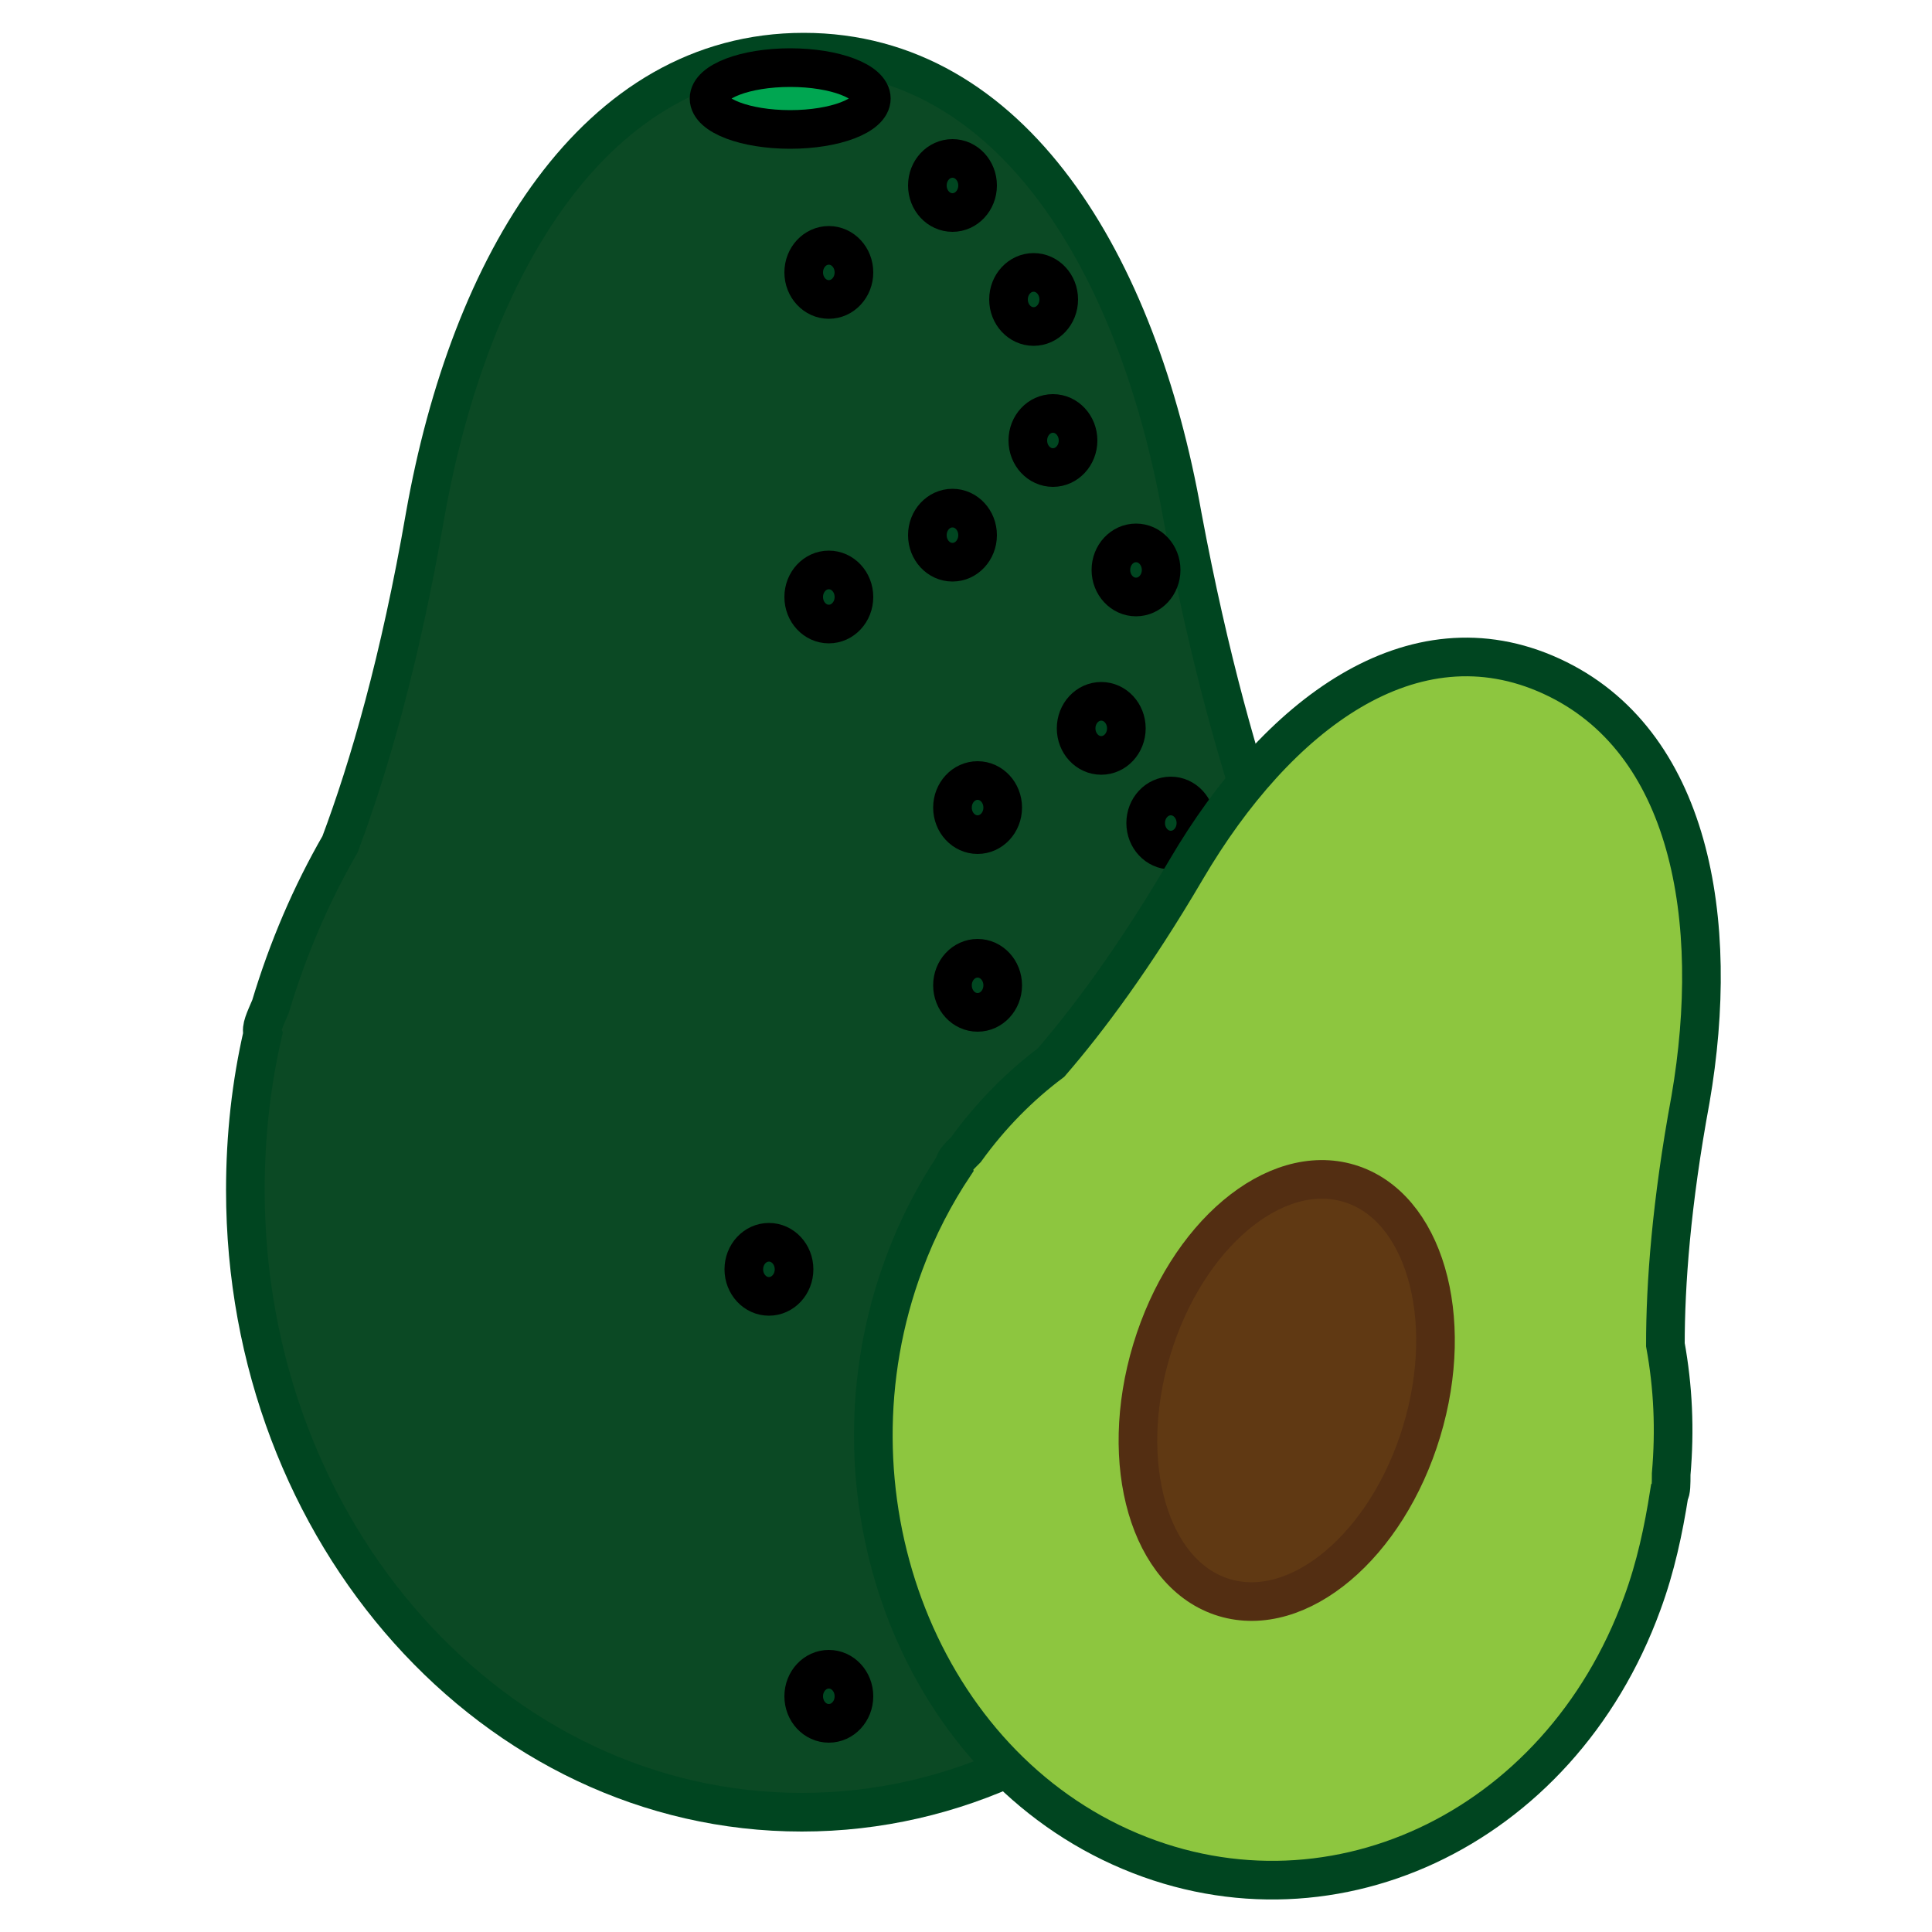 <?xml version="1.0" encoding="utf-8"?>
<!-- Generator: Adobe Illustrator 22.0.1, SVG Export Plug-In . SVG Version: 6.00 Build 0)  -->
<svg version="1.1" id="Layer_1" xmlns="http://www.w3.org/2000/svg" xmlns:xlink="http://www.w3.org/1999/xlink" x="0px" y="0px"
	 viewBox="0 0 100 100" style="enable-background:new 0 0 100 100;" xml:space="preserve">
<style type="text/css">
	.st0{fill:#0B4924;stroke:#004520;stroke-width:2;stroke-miterlimit:10;}
	.st1{fill:#00A651;stroke:#000000;stroke-width:2;stroke-miterlimit:10;}
	.st2{fill:#004520;stroke:#000000;stroke-width:2;stroke-miterlimit:10;}
	.st3{fill:#8DC63F;stroke:#004520;stroke-width:2;stroke-miterlimit:10;}
	.st4{fill:#603913;stroke:#532E12;stroke-width:2;stroke-miterlimit:10;}
</style>
<path class="st0" d="M69.6,53.5c0.1-0.2,0-0.7-0.4-1.4c-0.8-3-2-5.8-3.6-8.4c-1.4-4-3-9.5-4.4-17c-2.3-13-8.8-24-19.6-24l0,0l0,0
	c-10.8,0-17.3,11-19.6,24c-1.3,7.5-2.9,13-4.4,17c-1.5,2.6-2.7,5.4-3.6,8.4c-0.3,0.7-0.5,1.1-0.4,1.4c-0.6,2.6-0.9,5.3-0.9,8.1
	c0,17.8,12.9,32.2,28.8,32.2s28.8-14.4,28.8-32.2C70.5,58.8,70.1,56.1,69.6,53.5z"/>
<ellipse class="st1" cx="40.9" cy="5.1" rx="4.2" ry="1.6"/>
<ellipse class="st2" cx="42.9" cy="14.1" rx="1.3" ry="1.4"/>
<ellipse class="st2" cx="42.9" cy="87.8" rx="1.3" ry="1.4"/>
<ellipse class="st2" cx="54.5" cy="22.8" rx="1.3" ry="1.4"/>
<ellipse class="st2" cx="49.3" cy="9.6" rx="1.3" ry="1.4"/>
<ellipse class="st2" cx="53.5" cy="15.5" rx="1.3" ry="1.4"/>
<ellipse class="st2" cx="49.3" cy="27.7" rx="1.3" ry="1.4"/>
<ellipse class="st2" cx="58.8" cy="29.5" rx="1.3" ry="1.4"/>
<ellipse class="st2" cx="57" cy="37.7" rx="1.3" ry="1.4"/>
<ellipse class="st2" cx="39.8" cy="65.7" rx="1.3" ry="1.4"/>
<ellipse class="st2" cx="60.6" cy="42.6" rx="1.3" ry="1.4"/>
<ellipse class="st2" cx="50.6" cy="41.8" rx="1.3" ry="1.4"/>
<ellipse class="st2" cx="42.9" cy="30.9" rx="1.3" ry="1.4"/>
<ellipse class="st2" cx="50.6" cy="51" rx="1.3" ry="1.4"/>
<ellipse class="st1" cx="57.5" cy="57.5" rx="1.3" ry="1.4"/>
<ellipse class="st1" cx="63.2" cy="50.8" rx="1.3" ry="1.4"/>
<path class="st3" d="M86.4,77.3c0.1-0.1,0.1-0.5,0.1-1c0.2-2.3,0.1-4.5-0.3-6.7c0-3.1,0.3-7.3,1.3-12.7c1.6-9.3,0-18.6-7.2-21.9l0,0
	l0,0c-7.2-3.3-14.2,2-18.9,10c-2.7,4.6-5.1,7.8-7,10c-1.6,1.2-3.1,2.7-4.4,4.5c-0.4,0.4-0.6,0.6-0.6,0.8c-1,1.5-1.9,3.2-2.6,5.1
	C42.4,77.2,47.4,90.8,58,95.6c10.6,4.8,22.7-0.8,27-12.6C85.7,81.1,86.1,79.2,86.4,77.3z"/>
<ellipse transform="matrix(0.289 -0.957 0.957 0.289 -21.551 114.899)" class="st4" cx="66.6" cy="72" rx="11.2" ry="7.3"/>
</svg>
